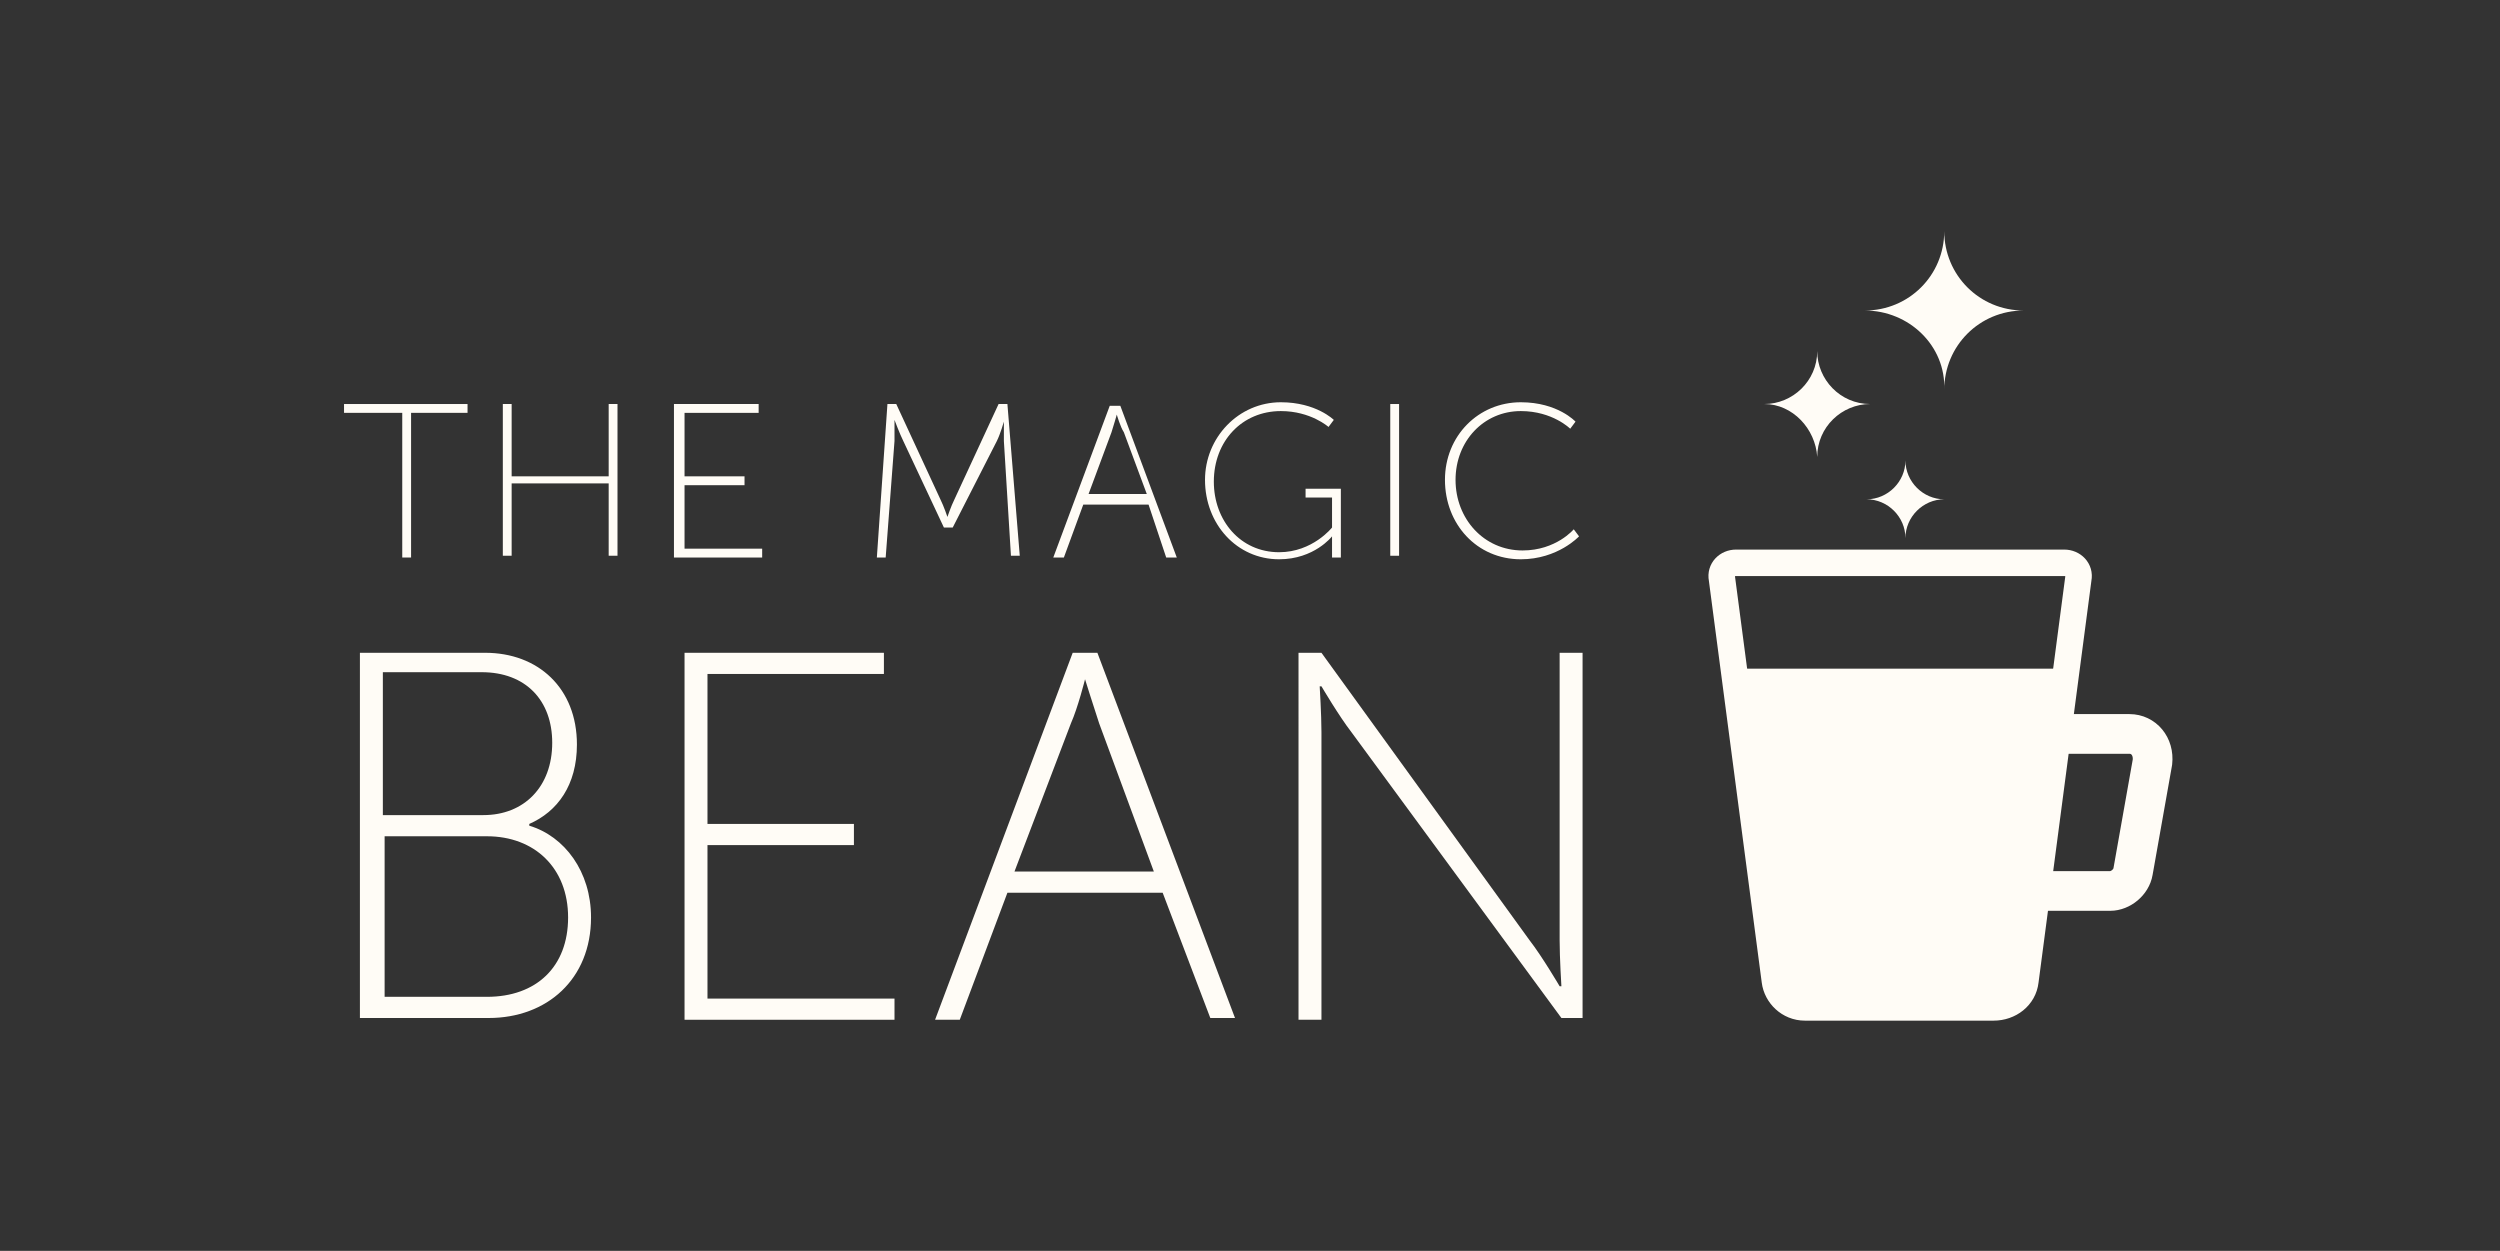 <?xml version="1.0" encoding="utf-8"?>
<!-- Generator: Adobe Illustrator 19.2.1, SVG Export Plug-In . SVG Version: 6.00 Build 0)  -->
<svg version="1.1" id="Layer_1" xmlns="http://www.w3.org/2000/svg" xmlns:xlink="http://www.w3.org/1999/xlink" x="0px" y="0px"
	 viewBox="0 0 141.7 70.9" style="enable-background:new 0 0 141.7 70.9;" xml:space="preserve">
<rect x="0" y="0" width="141.7" height="70.9" fill="#333333" stroke="none"/>
<style type="text/css">
	.st0{fill:#FFFCF6;}
	.st1{fill:none;stroke:#FFFCF6;stroke-width:2.25;stroke-linejoin:round;stroke-miterlimit:10;}
	.st2{fill:none;stroke:#FFFCF6;stroke-width:1.5;stroke-miterlimit:10;}
</style>
<g>
	<path class="st0" d="M22.7,23.4h-3.2v-0.5h7v0.5h-3.2v8.2h-0.5V23.4z"/>
	<path class="st0" d="M28.5,22.9H29V27h5.5v-4.1H35v8.6h-0.5v-4.1H29v4.1h-0.5V22.9z"/>
	<path class="st0" d="M38.2,22.9H43v0.5h-4.2V27h3.4v0.5h-3.4v3.6h4.4v0.5h-5V22.9z"/>
	<path class="st0" d="M50.3,22.9h0.5l2.5,5.4c0.2,0.4,0.4,1,0.4,1h0c0,0,0.2-0.6,0.4-1l2.5-5.4h0.5l0.7,8.6h-0.5L56.9,25
		c0-0.4,0-1.1,0-1.1h0c0,0-0.2,0.7-0.4,1.1L54,29.9h-0.5L51.2,25c-0.2-0.4-0.5-1.2-0.5-1.2h0c0,0,0,0.8,0,1.2l-0.5,6.6h-0.5
		L50.3,22.9z"/>
	<path class="st0" d="M65.1,28.6h-3.7l-1.1,3h-0.6l3.2-8.6h0.6l3.2,8.6h-0.6L65.1,28.6z M63.3,23.5c0,0-0.2,0.7-0.3,1l-1.3,3.5h3.3
		l-1.3-3.5C63.5,24.2,63.3,23.5,63.3,23.5L63.3,23.5z"/>
	<path class="st0" d="M72.6,22.8c2,0,3,1,3,1l-0.3,0.4c0,0-1-0.9-2.7-0.9c-2.2,0-3.8,1.7-3.8,4c0,2.2,1.5,4,3.7,4c1.9,0,3-1.4,3-1.4
		v-1.7H74v-0.5H76v3.9h-0.5v-0.8c0-0.2,0-0.4,0-0.4h0c0,0-1,1.3-3,1.3c-2.4,0-4.2-2-4.2-4.5C68.3,24.8,70.2,22.8,72.6,22.8z"/>
	<path class="st0" d="M78.8,22.9h0.5v8.6h-0.5V22.9z"/>
	<path class="st0" d="M86.2,22.8c2.1,0,3.1,1.1,3.1,1.1L89,24.3c0,0-1-1-2.8-1c-2.1,0-3.7,1.7-3.7,3.9c0,2.2,1.6,4,3.8,4
		c1.9,0,2.9-1.2,2.9-1.2l0.3,0.4c0,0-1.2,1.3-3.3,1.3c-2.5,0-4.3-2-4.3-4.5S83.8,22.8,86.2,22.8z"/>
</g>
<g>
	<path class="st0" d="M20.5,37h7c3,0,5.2,2,5.2,5.2c0,2.3-1.1,3.8-2.7,4.5v0.1c2,0.6,3.5,2.6,3.5,5.2c0,3.5-2.5,5.7-5.8,5.7h-7.3V37
		z M27.4,46.2c2.3,0,3.9-1.6,3.9-4.1c0-2.4-1.5-4-4-4h-5.6v8.1H27.4z M27.6,56.5c2.8,0,4.6-1.7,4.6-4.5c0-2.8-1.9-4.6-4.6-4.6h-5.8
		v9.1H27.6z"/>
	<path class="st0" d="M38.8,37h11.3v1.2H40.1v8.5h8.3v1.2h-8.3v8.7h10.6v1.2H38.8V37z"/>
	<path class="st0" d="M65.9,50.6h-8.8l-2.7,7.2h-1.4L60.8,37h1.4L70,57.7h-1.4L65.9,50.6z M61.5,38.5c0,0-0.4,1.6-0.8,2.5l-3.2,8.4
		h7.9L62.3,41C62,40.1,61.5,38.5,61.5,38.5L61.5,38.5z"/>
	<path class="st0" d="M73.7,37h1.2l11.8,16.3c0.7,0.9,1.7,2.6,1.7,2.6h0.1c0,0-0.1-1.6-0.1-2.6V37h1.3v20.7h-1.2L76.6,41.5
		c-0.7-0.9-1.7-2.6-1.7-2.6h-0.1c0,0,0.1,1.6,0.1,2.6v16.3h-1.3V37z"/>
</g>
<g>
	<path class="st1" d="M119.6,50.5h-10.6c-0.8,0-1.4-0.7-1.3-1.6l1.1-6.2c0.1-0.6,0.7-1.1,1.3-1.1h10.6c0.8,0,1.4,0.7,1.3,1.6
		l-1.1,6.2C120.8,50,120.2,50.5,119.6,50.5z"/>
	<path class="st2" d="M113,57.1h-10.7c-0.9,0-1.6-0.7-1.7-1.5l-3-22.8c-0.1-0.5,0.3-0.9,0.8-0.9H117c0.5,0,0.9,0.4,0.8,0.9l-3,22.8
		C114.7,56.5,113.9,57.1,113,57.1z"/>
	<path class="st0" d="M105.7,17.6c2.5,0,4.5-2,4.5-4.5c0,2.5,2,4.5,4.5,4.5c-2.5,0-4.5,2-4.5,4.5C110.3,19.6,108.2,17.6,105.7,17.6z
		"/>
	<path class="st0" d="M100,22.9c1.6,0,3-1.3,3-3c0,1.6,1.3,3,3,3c-1.6,0-3,1.3-3,3C102.9,24.3,101.6,22.9,100,22.9z"/>
	<path class="st0" d="M105.8,28.3c1.2,0,2.2-1,2.2-2.2c0,1.2,1,2.2,2.2,2.2c-1.2,0-2.2,1-2.2,2.2C108,29.3,107,28.3,105.8,28.3z"/>
	<polygon class="st0" points="117,37.9 98.3,37.9 100.6,55.6 101.7,57 113,57.1 114.8,55.6 	"/>
</g>
</svg>
